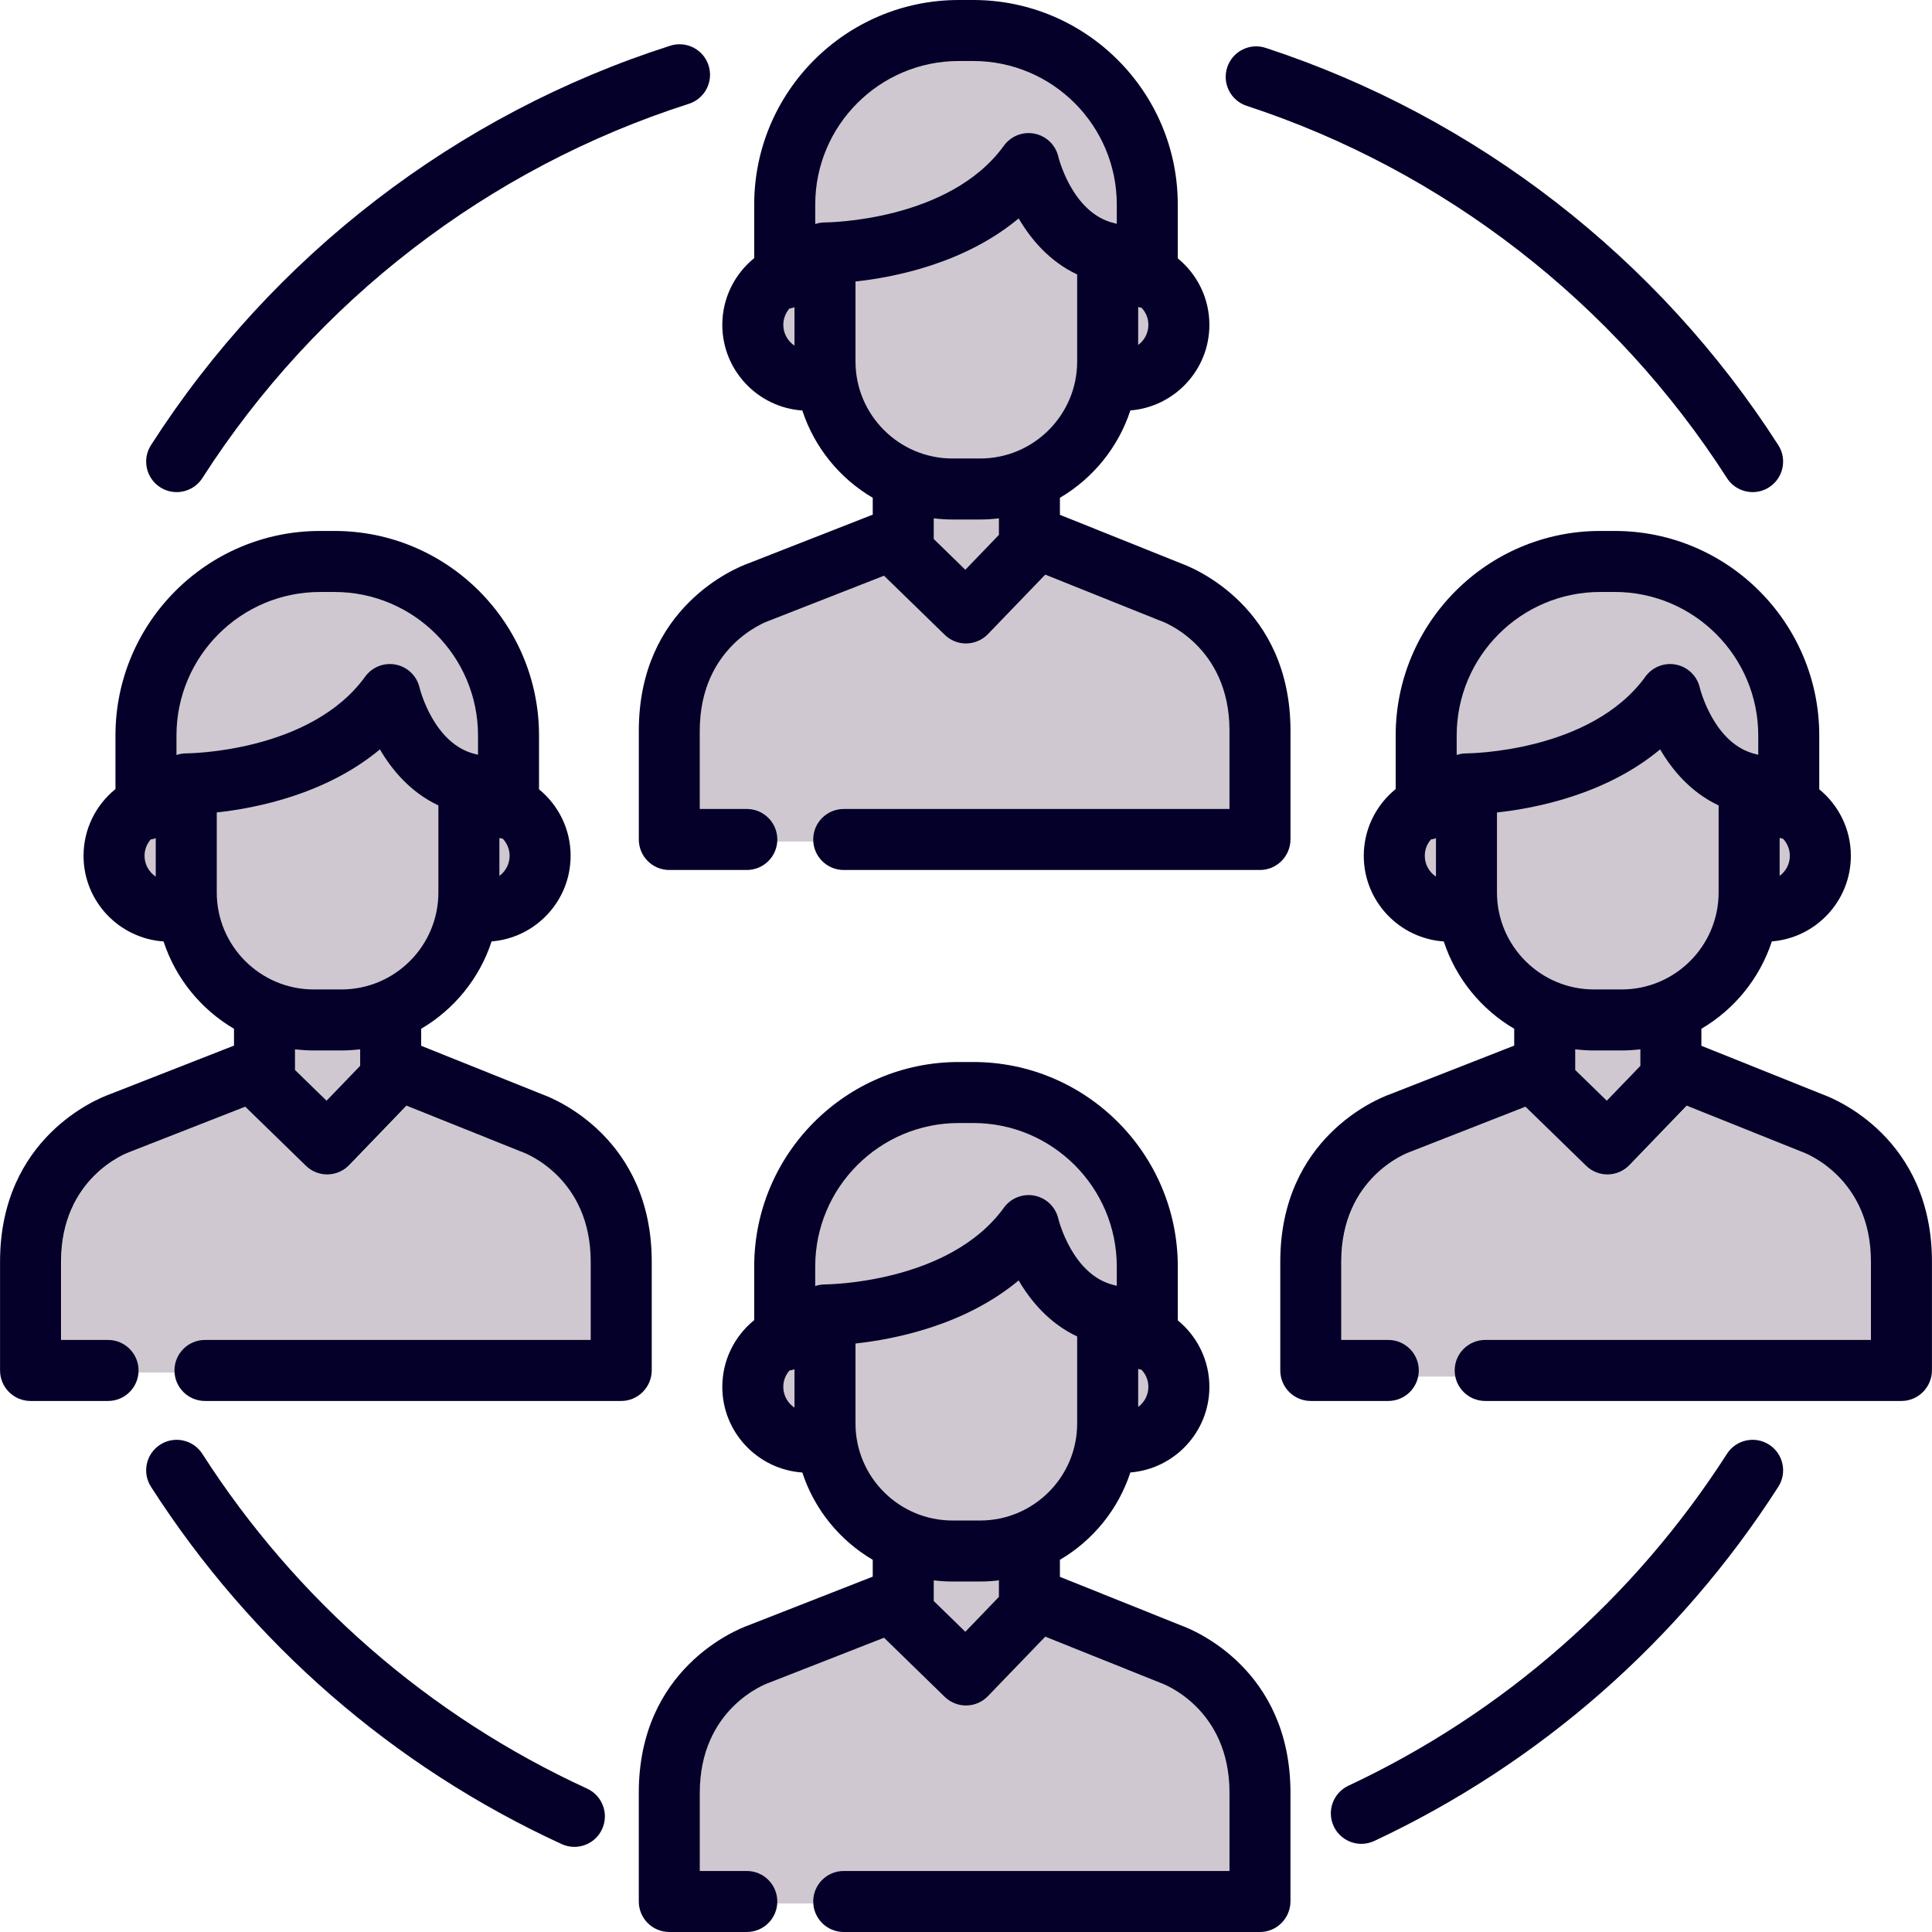 <svg width="88" height="88" viewBox="0 0 88 88" fill="none" xmlns="http://www.w3.org/2000/svg">
<path d="M23.509 38.983C23.509 38.623 23.372 38.278 23.123 38.015L23.061 37.949L22.973 37.932C22.931 37.924 22.889 37.914 22.849 37.902L22.488 37.789V40.447L22.931 40.122C23.293 39.855 23.509 39.43 23.509 38.983Z" fill="#D0C8D0"/>
<path d="M6.959 40.162L7.39 40.448V37.795L7.024 37.919C6.967 37.938 6.905 37.953 6.84 37.964L6.741 37.979L6.674 38.055C6.449 38.314 6.325 38.643 6.325 38.983C6.325 39.458 6.562 39.898 6.959 40.162Z" fill="#D0C8D0"/>
<path d="M43.466 71.755C43.199 71.755 42.931 71.739 42.644 71.705L42.334 71.668V73.039L44.056 74.716L45.858 72.846V71.668L45.547 71.705C45.261 71.739 44.992 71.755 44.726 71.755H43.466V71.755Z" fill="#D0C8D0"/>
<path d="M14.31 45.348H15.57C18.159 45.348 20.265 43.241 20.265 40.652V36.511L20.106 36.436C19.085 35.956 18.23 35.134 17.563 33.995L17.397 33.712L17.145 33.922C14.72 35.943 11.541 36.551 9.862 36.734L9.614 36.761V40.652C9.614 43.241 11.72 45.348 14.31 45.348Z" fill="#D0C8D0"/>
<path d="M43.466 23.386C43.199 23.386 42.931 23.37 42.644 23.336L42.334 23.299V24.67L44.056 26.347L45.858 24.477V23.299L45.547 23.336C45.261 23.37 44.992 23.386 44.726 23.386H43.466Z" fill="#D0C8D0"/>
<path d="M14.31 47.571C14.043 47.571 13.774 47.554 13.488 47.521L13.177 47.484V48.855L14.899 50.532L16.701 48.661V47.484L16.391 47.521C16.104 47.555 15.835 47.571 15.569 47.571H14.31Z" fill="#D0C8D0"/>
<path d="M52.666 63.167C52.666 62.807 52.528 62.462 52.279 62.199L52.217 62.133L52.129 62.116C52.087 62.108 52.046 62.099 52.005 62.086L51.645 61.973V64.632L52.087 64.306C52.449 64.04 52.666 63.614 52.666 63.167Z" fill="#D0C8D0"/>
<path d="M43.466 21.163H44.725C47.315 21.163 49.421 19.057 49.421 16.468V12.327L49.262 12.252C48.241 11.771 47.385 10.95 46.719 9.811L46.553 9.527L46.301 9.737C43.878 11.757 40.697 12.365 39.017 12.547L38.77 12.575V16.468C38.77 19.057 40.876 21.163 43.466 21.163Z" fill="#D0C8D0"/>
<path d="M52.666 14.799C52.666 14.438 52.529 14.094 52.279 13.83L52.217 13.764L52.129 13.748C52.087 13.74 52.045 13.73 52.005 13.717L51.645 13.605V16.263L52.087 15.938C52.449 15.671 52.666 15.246 52.666 14.799Z" fill="#D0C8D0"/>
<path d="M72.622 45.348H73.882C76.471 45.348 78.578 43.241 78.578 40.652V36.511L78.418 36.436C77.397 35.956 76.542 35.134 75.876 33.995L75.71 33.712L75.458 33.922C73.032 35.943 69.853 36.551 68.174 36.734L67.926 36.761V40.652C67.926 43.241 70.033 45.348 72.622 45.348Z" fill="#D0C8D0"/>
<path d="M72.622 47.571C72.355 47.571 72.086 47.554 71.8 47.521L71.489 47.484V48.855L73.211 50.532L75.013 48.661V47.484L74.703 47.521C74.416 47.555 74.148 47.571 73.881 47.571H72.622Z" fill="#D0C8D0"/>
<path d="M65.272 40.162L65.703 40.448V37.795L65.336 37.919C65.279 37.938 65.218 37.953 65.153 37.964L65.053 37.979L64.987 38.055C64.762 38.314 64.638 38.643 64.638 38.983C64.638 39.458 64.875 39.898 65.272 40.162Z" fill="#D0C8D0"/>
<path d="M81.821 38.983C81.821 38.623 81.684 38.278 81.435 38.015L81.373 37.949L81.284 37.932C81.243 37.924 81.201 37.914 81.161 37.902L80.8 37.789V40.447L81.243 40.122C81.605 39.855 81.821 39.43 81.821 38.983Z" fill="#D0C8D0"/>
<path d="M36.115 15.977L36.546 16.264V13.61L36.179 13.735C36.123 13.754 36.061 13.769 35.996 13.779L35.897 13.795L35.83 13.871C35.605 14.129 35.481 14.459 35.481 14.799C35.481 15.274 35.718 15.714 36.115 15.977Z" fill="#D0C8D0"/>
<path d="M43.466 69.532H44.725C47.315 69.532 49.421 67.426 49.421 64.837V60.696L49.262 60.62C48.241 60.14 47.385 59.319 46.719 58.179L46.553 57.896L46.301 58.106C43.878 60.126 40.697 60.734 39.017 60.916L38.77 60.943V64.837C38.77 67.426 40.876 69.532 43.466 69.532Z" fill="#D0C8D0"/>
<path d="M11.466 40.652V36.761L11.714 36.734C13.171 36.576 15.755 36.095 17.998 34.652C17.846 34.445 17.7 34.229 17.563 33.995L17.397 33.712L17.145 33.922C14.72 35.943 11.541 36.551 9.862 36.734L9.614 36.761V40.652C9.614 43.242 11.72 45.348 14.31 45.348H15.57C15.669 45.348 15.768 45.344 15.866 45.338C13.414 45.184 11.466 43.142 11.466 40.652Z" fill="#D0C8D0"/>
<path d="M40.623 16.468V12.575L40.87 12.547C42.328 12.389 44.913 11.909 47.155 10.467C47.002 10.261 46.856 10.044 46.719 9.811L46.553 9.527L46.302 9.737C43.878 11.757 40.698 12.365 39.018 12.547L38.77 12.575V16.468C38.77 19.057 40.877 21.163 43.466 21.163H44.726C44.825 21.163 44.924 21.159 45.022 21.153C42.57 20.999 40.623 18.957 40.623 16.468Z" fill="#D0C8D0"/>
<path d="M69.779 40.652V36.761L70.027 36.734C71.483 36.575 74.068 36.095 76.311 34.652C76.159 34.445 76.012 34.229 75.876 33.995L75.71 33.712L75.458 33.922C73.032 35.943 69.853 36.551 68.174 36.734L67.926 36.761V40.652C67.926 43.242 70.033 45.348 72.622 45.348H73.882C73.982 45.348 74.08 45.344 74.178 45.338C71.727 45.184 69.779 43.142 69.779 40.652Z" fill="#D0C8D0"/>
<path d="M40.623 64.837V60.943L40.87 60.916C42.328 60.758 44.913 60.278 47.155 58.836C47.002 58.63 46.856 58.413 46.719 58.179L46.553 57.896L46.302 58.106C43.878 60.126 40.698 60.734 39.018 60.916L38.77 60.943V64.837C38.77 67.426 40.877 69.532 43.466 69.532H44.726C44.825 69.532 44.924 69.528 45.022 69.522C42.57 69.368 40.623 67.326 40.623 64.837Z" fill="#D0C8D0"/>
<path d="M36.115 64.346L36.547 64.632V61.979L36.18 62.104C36.123 62.123 36.061 62.138 35.997 62.148L35.897 62.164L35.831 62.24C35.605 62.498 35.481 62.828 35.481 63.168C35.481 63.643 35.718 64.083 36.115 64.346Z" fill="#D0C8D0"/>
<path d="M23.792 52.469C23.767 52.46 23.754 52.455 23.729 52.445L18.536 50.363L15.925 53.072C15.669 53.339 15.317 53.492 14.947 53.498C14.94 53.498 14.932 53.498 14.925 53.498C14.563 53.498 14.215 53.357 13.956 53.104L11.191 50.411L5.986 52.449C5.965 52.458 5.944 52.465 5.922 52.473C5.805 52.514 2.8 53.629 2.8 57.473V62.517H3.638H4.773H7.552H10.593H19.133H22.174H24.953H25.544H26.926V57.473C26.926 53.629 23.92 52.514 23.792 52.469Z" fill="#D0C8D0"/>
<path d="M82.105 52.469C82.079 52.46 82.066 52.455 82.041 52.445L76.848 50.363L74.238 53.072C73.981 53.339 73.629 53.492 73.259 53.498C73.252 53.498 73.245 53.498 73.237 53.498C72.876 53.498 72.528 53.357 72.268 53.104L69.503 50.411L64.299 52.449C64.277 52.458 64.256 52.465 64.234 52.473C64.118 52.514 61.112 53.629 61.112 57.473V60.688V62.702H63.085H65.864H68.905H77.445H80.487H83.265H84.734H85.239V57.473C85.238 53.629 82.233 52.514 82.105 52.469Z" fill="#D0C8D0"/>
<path d="M52.867 76.653C52.842 76.645 52.829 76.639 52.804 76.63L47.611 74.547L45.001 77.257C44.744 77.523 44.392 77.676 44.022 77.682C44.015 77.682 44.008 77.682 44 77.682C43.638 77.682 43.29 77.541 43.031 77.288L40.266 74.596L35.061 76.634C35.04 76.642 35.019 76.65 34.997 76.657C34.881 76.699 31.875 77.814 31.875 81.658V86.701H32.908H33.848H36.627H39.668H48.208H51.249H54.028H54.629H56.001V81.658C56.001 77.813 52.995 76.699 52.867 76.653Z" fill="#D0C8D0"/>
<path d="M15.255 26.688H14.595C10.837 26.688 7.779 29.745 7.779 33.503V34.773L8.143 34.656L8.172 34.645C8.182 34.642 8.192 34.64 8.202 34.638L8.252 34.625C8.26 34.622 8.268 34.62 8.279 34.618C8.301 34.614 8.324 34.611 8.355 34.606L8.389 34.601C8.427 34.597 8.464 34.596 8.507 34.596C8.564 34.596 14.295 34.554 16.876 30.986C17.128 30.638 17.576 30.462 17.999 30.549C18.426 30.636 18.764 30.967 18.861 31.396C18.888 31.509 19.553 34.152 21.628 34.624L21.681 34.639C21.69 34.641 21.7 34.643 21.709 34.646L22.07 34.759V33.503C22.071 29.745 19.013 26.688 15.255 26.688Z" fill="#D0C8D0"/>
<path d="M44.412 2.503H43.751C39.993 2.503 36.935 5.56 36.935 9.318V10.589L37.299 10.472L37.328 10.461C37.338 10.457 37.348 10.455 37.358 10.453L37.408 10.44C37.416 10.438 37.425 10.435 37.435 10.433C37.457 10.429 37.48 10.426 37.511 10.422L37.546 10.417C37.583 10.413 37.62 10.411 37.663 10.411C37.72 10.411 43.451 10.37 46.032 6.802C46.284 6.453 46.731 6.276 47.155 6.364C47.583 6.452 47.92 6.783 48.017 7.212C48.045 7.324 48.71 9.968 50.784 10.44L50.837 10.454C50.847 10.457 50.856 10.459 50.865 10.461L51.227 10.575V9.319C51.227 5.56 48.169 2.503 44.412 2.503Z" fill="#D0C8D0"/>
<path d="M73.568 26.688H72.907C69.149 26.688 66.092 29.745 66.092 33.503V34.773L66.455 34.656L66.485 34.645C66.495 34.642 66.504 34.64 66.514 34.638L66.564 34.625C66.573 34.622 66.581 34.62 66.591 34.618C66.613 34.614 66.636 34.611 66.667 34.606L66.702 34.601C66.739 34.597 66.777 34.596 66.819 34.596C66.877 34.596 72.607 34.554 75.189 30.986C75.441 30.638 75.889 30.463 76.312 30.549C76.739 30.636 77.077 30.967 77.174 31.396C77.201 31.509 77.866 34.152 79.941 34.624L79.994 34.639C80.003 34.641 80.013 34.643 80.022 34.646L80.383 34.759V33.503C80.383 29.745 77.326 26.688 73.568 26.688Z" fill="#D0C8D0"/>
<path d="M44.412 50.872H43.751C39.993 50.872 36.935 53.929 36.935 57.687V58.957L37.299 58.84L37.328 58.829C37.338 58.826 37.348 58.824 37.358 58.822L37.408 58.809C37.416 58.806 37.425 58.804 37.435 58.802C37.457 58.798 37.48 58.795 37.511 58.791L37.546 58.785C37.583 58.781 37.62 58.779 37.663 58.779C37.72 58.779 43.451 58.738 46.032 55.17C46.284 54.822 46.731 54.645 47.156 54.733C47.583 54.82 47.921 55.151 48.018 55.581C48.045 55.693 48.71 58.336 50.784 58.808L50.837 58.823C50.847 58.825 50.856 58.827 50.865 58.83L51.227 58.944V57.687C51.227 53.929 48.169 50.872 44.412 50.872Z" fill="#D0C8D0"/>
<path d="M52.884 28.288C52.859 28.279 52.834 28.27 52.81 28.26L47.617 26.178L45.006 28.888C44.75 29.154 44.398 29.307 44.028 29.313C44.02 29.313 44.013 29.313 44.006 29.313C43.644 29.313 43.296 29.172 43.037 28.919L40.272 26.226L35.067 28.265C35.046 28.273 35.025 28.281 35.003 28.288C34.886 28.33 31.881 29.445 31.881 33.289V38.332H32.8H33.854H36.633H39.674H48.214H51.255H54.034H54.784H56.007V33.289C56.007 29.383 52.916 28.299 52.884 28.288Z" fill="#D0C8D0"/>
<path d="M36.3 28.288C36.321 28.281 36.343 28.273 36.364 28.265L40.644 26.588L40.272 26.226L35.067 28.265C35.046 28.273 35.025 28.281 35.003 28.288C34.886 28.33 31.881 29.445 31.881 33.289V36.85H33.178V33.289C33.178 29.444 36.183 28.33 36.3 28.288Z" fill="#D0C8D0"/>
<path d="M65.531 52.472C65.553 52.465 65.574 52.458 65.595 52.449L69.875 50.773L69.503 50.411L64.298 52.449C64.277 52.458 64.256 52.465 64.234 52.473C64.118 52.514 61.112 53.629 61.112 57.473V61.035H62.409V57.473C62.409 53.629 65.415 52.514 65.531 52.472Z" fill="#D0C8D0"/>
<path d="M36.294 76.657C36.315 76.65 36.337 76.642 36.358 76.634L40.638 74.958L40.266 74.596L35.061 76.634C35.04 76.642 35.019 76.65 34.997 76.657C34.881 76.699 31.875 77.814 31.875 81.658V85.219H33.172V81.658C33.172 77.813 36.177 76.699 36.294 76.657Z" fill="#D0C8D0"/>
<path d="M7.219 52.472C7.24 52.465 7.261 52.458 7.283 52.449L11.563 50.773L11.191 50.411L5.986 52.449C5.965 52.458 5.944 52.465 5.922 52.473C5.805 52.514 2.8 53.629 2.8 57.473V61.035H4.097V57.473C4.097 53.629 7.102 52.514 7.219 52.472Z" fill="#D0C8D0"/>
<path d="M9.076 33.503C9.076 29.852 11.962 26.862 15.573 26.696C15.468 26.691 15.362 26.688 15.255 26.688H14.594C10.836 26.688 7.779 29.745 7.779 33.503V34.773L8.142 34.656L8.172 34.645C8.182 34.642 8.191 34.64 8.201 34.638L8.251 34.625C8.26 34.622 8.268 34.62 8.278 34.618C8.3 34.614 8.323 34.611 8.354 34.606L8.389 34.601C8.426 34.597 8.464 34.596 8.506 34.596C8.517 34.596 8.726 34.594 9.075 34.569V33.503H9.076V33.503Z" fill="#D0C8D0"/>
<path d="M38.231 9.318C38.231 5.667 41.118 2.678 44.729 2.511C44.623 2.506 44.517 2.503 44.411 2.503H43.75C39.992 2.503 36.935 5.56 36.935 9.318V10.589L37.298 10.472L37.328 10.461C37.337 10.457 37.347 10.455 37.357 10.453L37.407 10.44C37.416 10.438 37.424 10.435 37.434 10.433C37.456 10.429 37.479 10.426 37.51 10.422L37.545 10.417C37.582 10.413 37.619 10.411 37.662 10.411C37.673 10.411 37.882 10.409 38.231 10.384V9.319H38.231V9.318Z" fill="#D0C8D0"/>
<path d="M67.388 33.503C67.388 29.852 70.275 26.862 73.885 26.696C73.78 26.691 73.674 26.688 73.567 26.688H72.907C69.149 26.688 66.091 29.745 66.091 33.503V34.773L66.455 34.656L66.484 34.645C66.494 34.642 66.504 34.64 66.514 34.638L66.564 34.625C66.572 34.622 66.58 34.62 66.591 34.618C66.612 34.614 66.635 34.611 66.667 34.606L66.702 34.601C66.739 34.597 66.776 34.596 66.819 34.596C66.83 34.596 67.038 34.594 67.388 34.569L67.388 33.503Z" fill="#D0C8D0"/>
<path d="M38.231 57.687C38.231 54.036 41.118 51.046 44.729 50.88C44.623 50.875 44.517 50.872 44.411 50.872H43.75C39.992 50.872 36.935 53.929 36.935 57.687V58.957L37.298 58.84L37.328 58.829C37.337 58.826 37.347 58.824 37.357 58.822L37.407 58.809C37.416 58.806 37.424 58.804 37.434 58.802C37.456 58.798 37.479 58.795 37.51 58.791L37.545 58.785C37.582 58.781 37.619 58.779 37.662 58.779C37.673 58.779 37.882 58.778 38.231 58.753V57.687H38.231V57.687Z" fill="#D0C8D0"/>
<path d="M36.545 18.698C37.095 20.381 38.25 21.792 39.752 22.674V23.442L34.069 25.667C33.545 25.857 29.097 27.631 29.097 33.287V38.236C29.097 39.004 29.718 39.627 30.486 39.627H34.016C34.784 39.627 35.406 39.005 35.406 38.237C35.406 37.47 34.784 36.848 34.016 36.848H31.875V33.286C31.875 29.442 34.881 28.327 34.998 28.286C35.019 28.278 35.04 28.271 35.061 28.262L40.266 26.224L43.031 28.916C43.29 29.169 43.638 29.311 44 29.311C44.008 29.311 44.015 29.311 44.022 29.31C44.392 29.304 44.744 29.151 45.001 28.885L47.611 26.175L52.804 28.258C52.829 28.268 52.854 28.277 52.879 28.285C52.91 28.296 56.001 29.38 56.001 33.286V36.848H48.208H39.667H38.431C37.663 36.848 37.041 37.47 37.041 38.237C37.041 39.004 37.663 39.627 38.431 39.627H39.667H48.208H57.39C58.158 39.627 58.78 38.995 58.78 38.227V33.286C58.78 27.653 54.366 25.87 53.813 25.669L48.278 23.449V22.674C49.78 21.791 50.936 20.379 51.486 18.695C53.497 18.534 55.086 16.849 55.086 14.797C55.086 13.577 54.524 12.486 53.646 11.767V9.316C53.647 4.179 49.467 0 44.33 0H43.67C38.533 0 34.353 4.179 34.353 9.316V11.757C33.468 12.475 32.9 13.57 32.9 14.797C32.9 16.864 34.512 18.558 36.545 18.698ZM51.842 13.981C51.892 13.997 51.944 14.009 51.997 14.019C52.189 14.223 52.307 14.496 52.307 14.797C52.307 15.173 52.124 15.505 51.842 15.712V13.981ZM45.499 24.363L43.969 25.952L42.531 24.551V23.61C42.812 23.643 43.096 23.663 43.385 23.663H44.645C44.934 23.663 45.219 23.643 45.499 23.61V24.363H45.499ZM49.063 16.466C49.063 18.902 47.081 20.884 44.645 20.884H43.386C40.949 20.884 38.967 18.902 38.967 16.466V12.822C40.767 12.627 43.945 11.994 46.399 9.949C46.949 10.89 47.798 11.906 49.063 12.501V16.466ZM37.133 9.316C37.133 5.712 40.065 2.779 43.67 2.779H44.331C47.935 2.779 50.868 5.712 50.868 9.316V10.194C50.844 10.187 50.82 10.181 50.796 10.175C50.784 10.172 50.773 10.168 50.761 10.165C48.84 9.729 48.212 7.163 48.207 7.144C48.087 6.612 47.665 6.199 47.13 6.09C46.595 5.98 46.046 6.194 45.726 6.637C43.227 10.092 37.652 10.131 37.582 10.131C37.581 10.131 37.579 10.131 37.578 10.131C37.53 10.131 37.483 10.133 37.436 10.138C37.423 10.14 37.41 10.143 37.397 10.144C37.364 10.148 37.331 10.153 37.298 10.159C37.281 10.162 37.264 10.168 37.247 10.172C37.22 10.179 37.192 10.185 37.166 10.193C37.154 10.197 37.144 10.201 37.133 10.205V9.316H37.133ZM35.959 14.052C36.038 14.039 36.115 14.021 36.188 13.996V15.744C35.882 15.54 35.679 15.192 35.679 14.797C35.679 14.512 35.785 14.252 35.959 14.052Z" fill="#050029"/>
<path d="M56.785 4.821C65.767 7.765 73.535 13.786 78.66 21.775C78.925 22.189 79.373 22.415 79.831 22.415C80.088 22.415 80.347 22.344 80.579 22.195C81.225 21.781 81.413 20.921 80.999 20.275C75.53 11.749 67.238 5.323 57.651 2.181C56.92 1.941 56.137 2.339 55.898 3.068C55.659 3.797 56.056 4.582 56.785 4.821Z" fill="#050029"/>
<path d="M7.297 22.195C7.529 22.344 7.789 22.415 8.046 22.415C8.503 22.415 8.951 22.189 9.217 21.776C14.4 13.693 22.27 7.64 31.375 4.729C32.106 4.495 32.509 3.713 32.275 2.982C32.042 2.251 31.259 1.848 30.529 2.082C20.809 5.189 12.409 11.65 6.877 20.275C6.463 20.921 6.651 21.781 7.297 22.195Z" fill="#050029"/>
<path d="M26.743 81.47C19.557 78.167 13.497 72.894 9.216 66.221C8.802 65.575 7.942 65.387 7.297 65.801C6.651 66.215 6.463 67.075 6.877 67.721C11.445 74.842 17.913 80.469 25.582 83.995C25.77 84.082 25.968 84.123 26.162 84.123C26.688 84.123 27.191 83.822 27.425 83.313C27.745 82.616 27.44 81.791 26.743 81.47Z" fill="#050029"/>
<path d="M80.579 65.801C79.934 65.387 79.074 65.574 78.66 66.221C74.441 72.798 68.479 78.026 61.418 81.337C60.723 81.663 60.424 82.49 60.75 83.185C60.986 83.689 61.487 83.985 62.009 83.985C62.206 83.985 62.407 83.942 62.598 83.853C70.134 80.319 76.497 74.74 80.999 67.721C81.413 67.075 81.226 66.215 80.579 65.801Z" fill="#050029"/>
<path d="M29.686 62.413V57.471C29.686 51.839 25.273 50.055 24.719 49.854L19.184 47.634V46.859C20.686 45.976 21.842 44.564 22.392 42.88C24.403 42.719 25.991 41.034 25.991 38.981C25.991 37.761 25.43 36.67 24.552 35.952V33.501C24.552 28.364 20.373 24.184 15.236 24.184H14.575C9.438 24.184 5.259 28.364 5.259 33.501V35.941C4.373 36.659 3.805 37.755 3.805 38.981C3.805 41.049 5.417 42.743 7.45 42.882C8 44.565 9.155 45.976 10.658 46.859V47.626L4.974 49.852C4.449 50.042 0.002 51.817 0.002 57.472V62.421C0.002 63.189 0.624 63.812 1.391 63.812H4.922C5.689 63.812 6.311 63.19 6.311 62.422C6.311 61.655 5.689 61.033 4.922 61.033H2.781V57.471C2.781 53.627 5.786 52.512 5.903 52.471C5.924 52.464 5.946 52.456 5.967 52.447L11.172 50.409L13.936 53.101C14.196 53.354 14.544 53.495 14.905 53.495C14.913 53.495 14.92 53.495 14.927 53.495C15.297 53.489 15.649 53.336 15.906 53.07L18.516 50.361L23.709 52.443C23.734 52.453 23.747 52.458 23.773 52.467C23.901 52.512 26.906 53.627 26.906 57.471V61.033H19.113H10.573H9.336C8.569 61.033 7.947 61.655 7.947 62.422C7.947 63.19 8.569 63.812 9.336 63.812H10.573H19.114H28.296C29.063 63.812 29.686 63.18 29.686 62.413ZM22.747 38.166C22.797 38.181 22.849 38.194 22.902 38.203C23.094 38.407 23.212 38.68 23.212 38.982C23.212 39.357 23.029 39.689 22.747 39.896V38.166H22.747ZM7.094 39.928C6.787 39.725 6.584 39.377 6.584 38.982C6.584 38.696 6.691 38.436 6.865 38.236C6.943 38.224 7.02 38.206 7.094 38.181V39.928ZM8.488 34.315C8.486 34.315 8.485 34.315 8.483 34.315C8.435 34.315 8.388 34.318 8.341 34.322C8.33 34.323 8.319 34.326 8.308 34.328C8.273 34.332 8.238 34.337 8.204 34.343C8.187 34.347 8.171 34.352 8.154 34.356C8.126 34.363 8.098 34.369 8.071 34.378C8.059 34.381 8.049 34.386 8.038 34.39V33.502C8.038 29.897 10.97 26.964 14.575 26.964H15.236C18.841 26.964 21.773 29.897 21.773 33.502V34.379C21.75 34.371 21.725 34.366 21.701 34.36C21.689 34.357 21.678 34.353 21.666 34.35C19.746 33.913 19.117 31.348 19.112 31.329C18.992 30.796 18.571 30.384 18.036 30.274C17.501 30.165 16.951 30.379 16.632 30.821C14.132 34.276 8.557 34.315 8.488 34.315ZM16.405 48.547L14.874 50.136L13.436 48.736V47.795C13.717 47.828 14.001 47.847 14.291 47.847H15.55C15.84 47.847 16.124 47.828 16.405 47.795V48.547H16.405V48.547ZM15.551 45.068H14.291C11.855 45.068 9.873 43.086 9.873 40.65V37.006C11.672 36.811 14.85 36.178 17.304 34.134C17.854 35.075 18.704 36.091 19.968 36.686V40.65C19.968 43.086 17.987 45.068 15.551 45.068Z" fill="#050029"/>
<path d="M83.032 49.854L77.496 47.634V46.859C78.999 45.976 80.154 44.564 80.705 42.88C82.716 42.719 84.304 41.034 84.304 38.981C84.304 37.761 83.743 36.67 82.865 35.952V33.501C82.865 28.364 78.686 24.184 73.549 24.184H72.888C67.751 24.184 63.571 28.364 63.571 33.501V35.941C62.686 36.66 62.118 37.755 62.118 38.981C62.118 41.049 63.73 42.743 65.762 42.882C66.313 44.565 67.468 45.976 68.97 46.859V47.626L63.286 49.852C62.761 50.042 58.315 51.817 58.315 57.472V62.421C58.315 63.189 58.936 63.812 59.704 63.812H63.234C64.002 63.812 64.624 63.19 64.624 62.422C64.624 61.655 64.002 61.033 63.234 61.033H61.093V57.471C61.093 53.627 64.099 52.512 64.215 52.471C64.237 52.464 64.258 52.456 64.279 52.447L69.484 50.409L72.249 53.101C72.508 53.354 72.856 53.495 73.218 53.495C73.225 53.495 73.233 53.495 73.24 53.495C73.61 53.489 73.962 53.336 74.219 53.07L76.829 50.361L82.022 52.443C82.047 52.453 82.06 52.458 82.085 52.467C82.213 52.512 85.219 53.627 85.219 57.471V61.033H77.426H68.886H67.649C66.881 61.033 66.259 61.655 66.259 62.422C66.259 63.19 66.881 63.812 67.649 63.812H68.886H77.426H86.609C87.376 63.812 87.998 63.18 87.998 62.413V57.471C87.998 51.838 83.585 50.055 83.032 49.854ZM81.06 38.166C81.11 38.181 81.162 38.194 81.214 38.203C81.406 38.407 81.525 38.68 81.525 38.982C81.525 39.357 81.341 39.689 81.06 39.896V38.166ZM65.406 39.928C65.1 39.725 64.897 39.377 64.897 38.982C64.897 38.696 65.003 38.436 65.178 38.236C65.256 38.224 65.333 38.206 65.406 38.181V39.928ZM66.8 34.315C66.799 34.315 66.797 34.315 66.796 34.315C66.748 34.315 66.701 34.318 66.654 34.322C66.641 34.324 66.629 34.327 66.617 34.328C66.583 34.332 66.549 34.337 66.516 34.343C66.499 34.347 66.482 34.352 66.465 34.356C66.437 34.363 66.41 34.369 66.383 34.377C66.372 34.381 66.362 34.385 66.35 34.389V33.501C66.35 29.896 69.283 26.963 72.888 26.963H73.549C77.153 26.963 80.086 29.896 80.086 33.501V34.379C80.063 34.371 80.038 34.366 80.014 34.36C80.002 34.357 79.991 34.353 79.979 34.35C78.059 33.913 77.43 31.348 77.425 31.329C77.305 30.796 76.883 30.384 76.349 30.274C75.814 30.165 75.264 30.379 74.945 30.821C72.445 34.276 66.87 34.315 66.8 34.315ZM74.718 48.547L73.187 50.136L71.749 48.736V47.794C72.029 47.828 72.314 47.847 72.603 47.847H73.863C74.152 47.847 74.437 47.828 74.717 47.794V48.547H74.718ZM73.863 45.068H72.603C70.167 45.068 68.185 43.086 68.185 40.65V37.007C69.985 36.811 73.165 36.177 75.617 34.134C76.167 35.075 77.016 36.091 78.281 36.686V40.65C78.281 43.086 76.299 45.068 73.863 45.068Z" fill="#050029"/>
<path d="M53.814 74.043L48.278 71.823V71.047C49.781 70.165 50.936 68.753 51.486 67.069C53.498 66.907 55.086 65.222 55.086 63.17C55.086 61.95 54.524 60.859 53.647 60.141V57.689C53.647 52.552 49.468 48.373 44.331 48.373H43.67C38.533 48.373 34.353 52.552 34.353 57.689V60.13C33.468 60.848 32.9 61.943 32.9 63.17C32.9 65.237 34.512 66.931 36.544 67.071C37.095 68.754 38.25 70.165 39.752 71.047V71.814L34.068 74.04C33.543 74.23 29.096 76.005 29.096 81.66V86.609C29.096 87.377 29.718 88 30.486 88H34.016C34.783 88 35.405 87.378 35.405 86.611C35.405 85.843 34.783 85.221 34.016 85.221H31.875V81.66C31.875 77.815 34.88 76.7 34.997 76.659C35.019 76.652 35.04 76.644 35.061 76.635L40.266 74.597L43.03 77.29C43.29 77.542 43.638 77.684 44 77.684C44.007 77.684 44.014 77.684 44.022 77.683C44.391 77.678 44.744 77.525 45 77.258L47.611 74.549L52.804 76.631C52.828 76.641 52.842 76.646 52.867 76.655C52.995 76.7 56.001 77.815 56.001 81.659V85.221H48.208H39.667H38.43C37.663 85.221 37.041 85.843 37.041 86.61C37.041 87.378 37.663 88 38.43 88H39.667H48.208H57.39C58.158 88 58.779 87.368 58.779 86.601V81.66C58.78 76.027 54.367 74.244 53.814 74.043ZM51.842 64.085V62.354C51.892 62.369 51.944 62.382 51.996 62.392C52.188 62.595 52.307 62.868 52.307 63.17C52.307 63.545 52.123 63.878 51.842 64.085ZM43.67 51.152H44.33C47.935 51.152 50.868 54.084 50.868 57.689V58.567C50.845 58.56 50.821 58.555 50.798 58.549C50.785 58.545 50.773 58.541 50.76 58.538C48.84 58.101 48.211 55.536 48.207 55.517C48.086 54.984 47.665 54.572 47.13 54.462C46.595 54.353 46.046 54.567 45.726 55.009C43.226 58.464 37.651 58.503 37.582 58.503C37.58 58.503 37.579 58.503 37.577 58.503C37.53 58.503 37.482 58.506 37.436 58.511C37.42 58.512 37.405 58.516 37.39 58.518C37.359 58.522 37.328 58.526 37.298 58.532C37.276 58.536 37.255 58.543 37.233 58.548C37.211 58.554 37.187 58.559 37.165 58.566C37.154 58.569 37.143 58.574 37.132 58.578V57.69C37.132 54.084 40.065 51.152 43.67 51.152ZM35.678 63.17C35.678 62.885 35.785 62.624 35.959 62.425C36.038 62.412 36.114 62.394 36.188 62.369V64.117C35.881 63.913 35.678 63.565 35.678 63.17ZM38.967 61.195C40.766 60.999 43.945 60.367 46.398 58.322C46.949 59.263 47.798 60.279 49.063 60.874V64.839C49.063 67.275 47.081 69.257 44.645 69.257H43.385C40.949 69.257 38.967 67.275 38.967 64.839V61.195V61.195ZM43.969 74.325L42.531 72.924V71.983C42.811 72.017 43.096 72.036 43.385 72.036H44.645C44.934 72.036 45.219 72.017 45.499 71.983V72.736L43.969 74.325Z" fill="#050029"/>
</svg>
